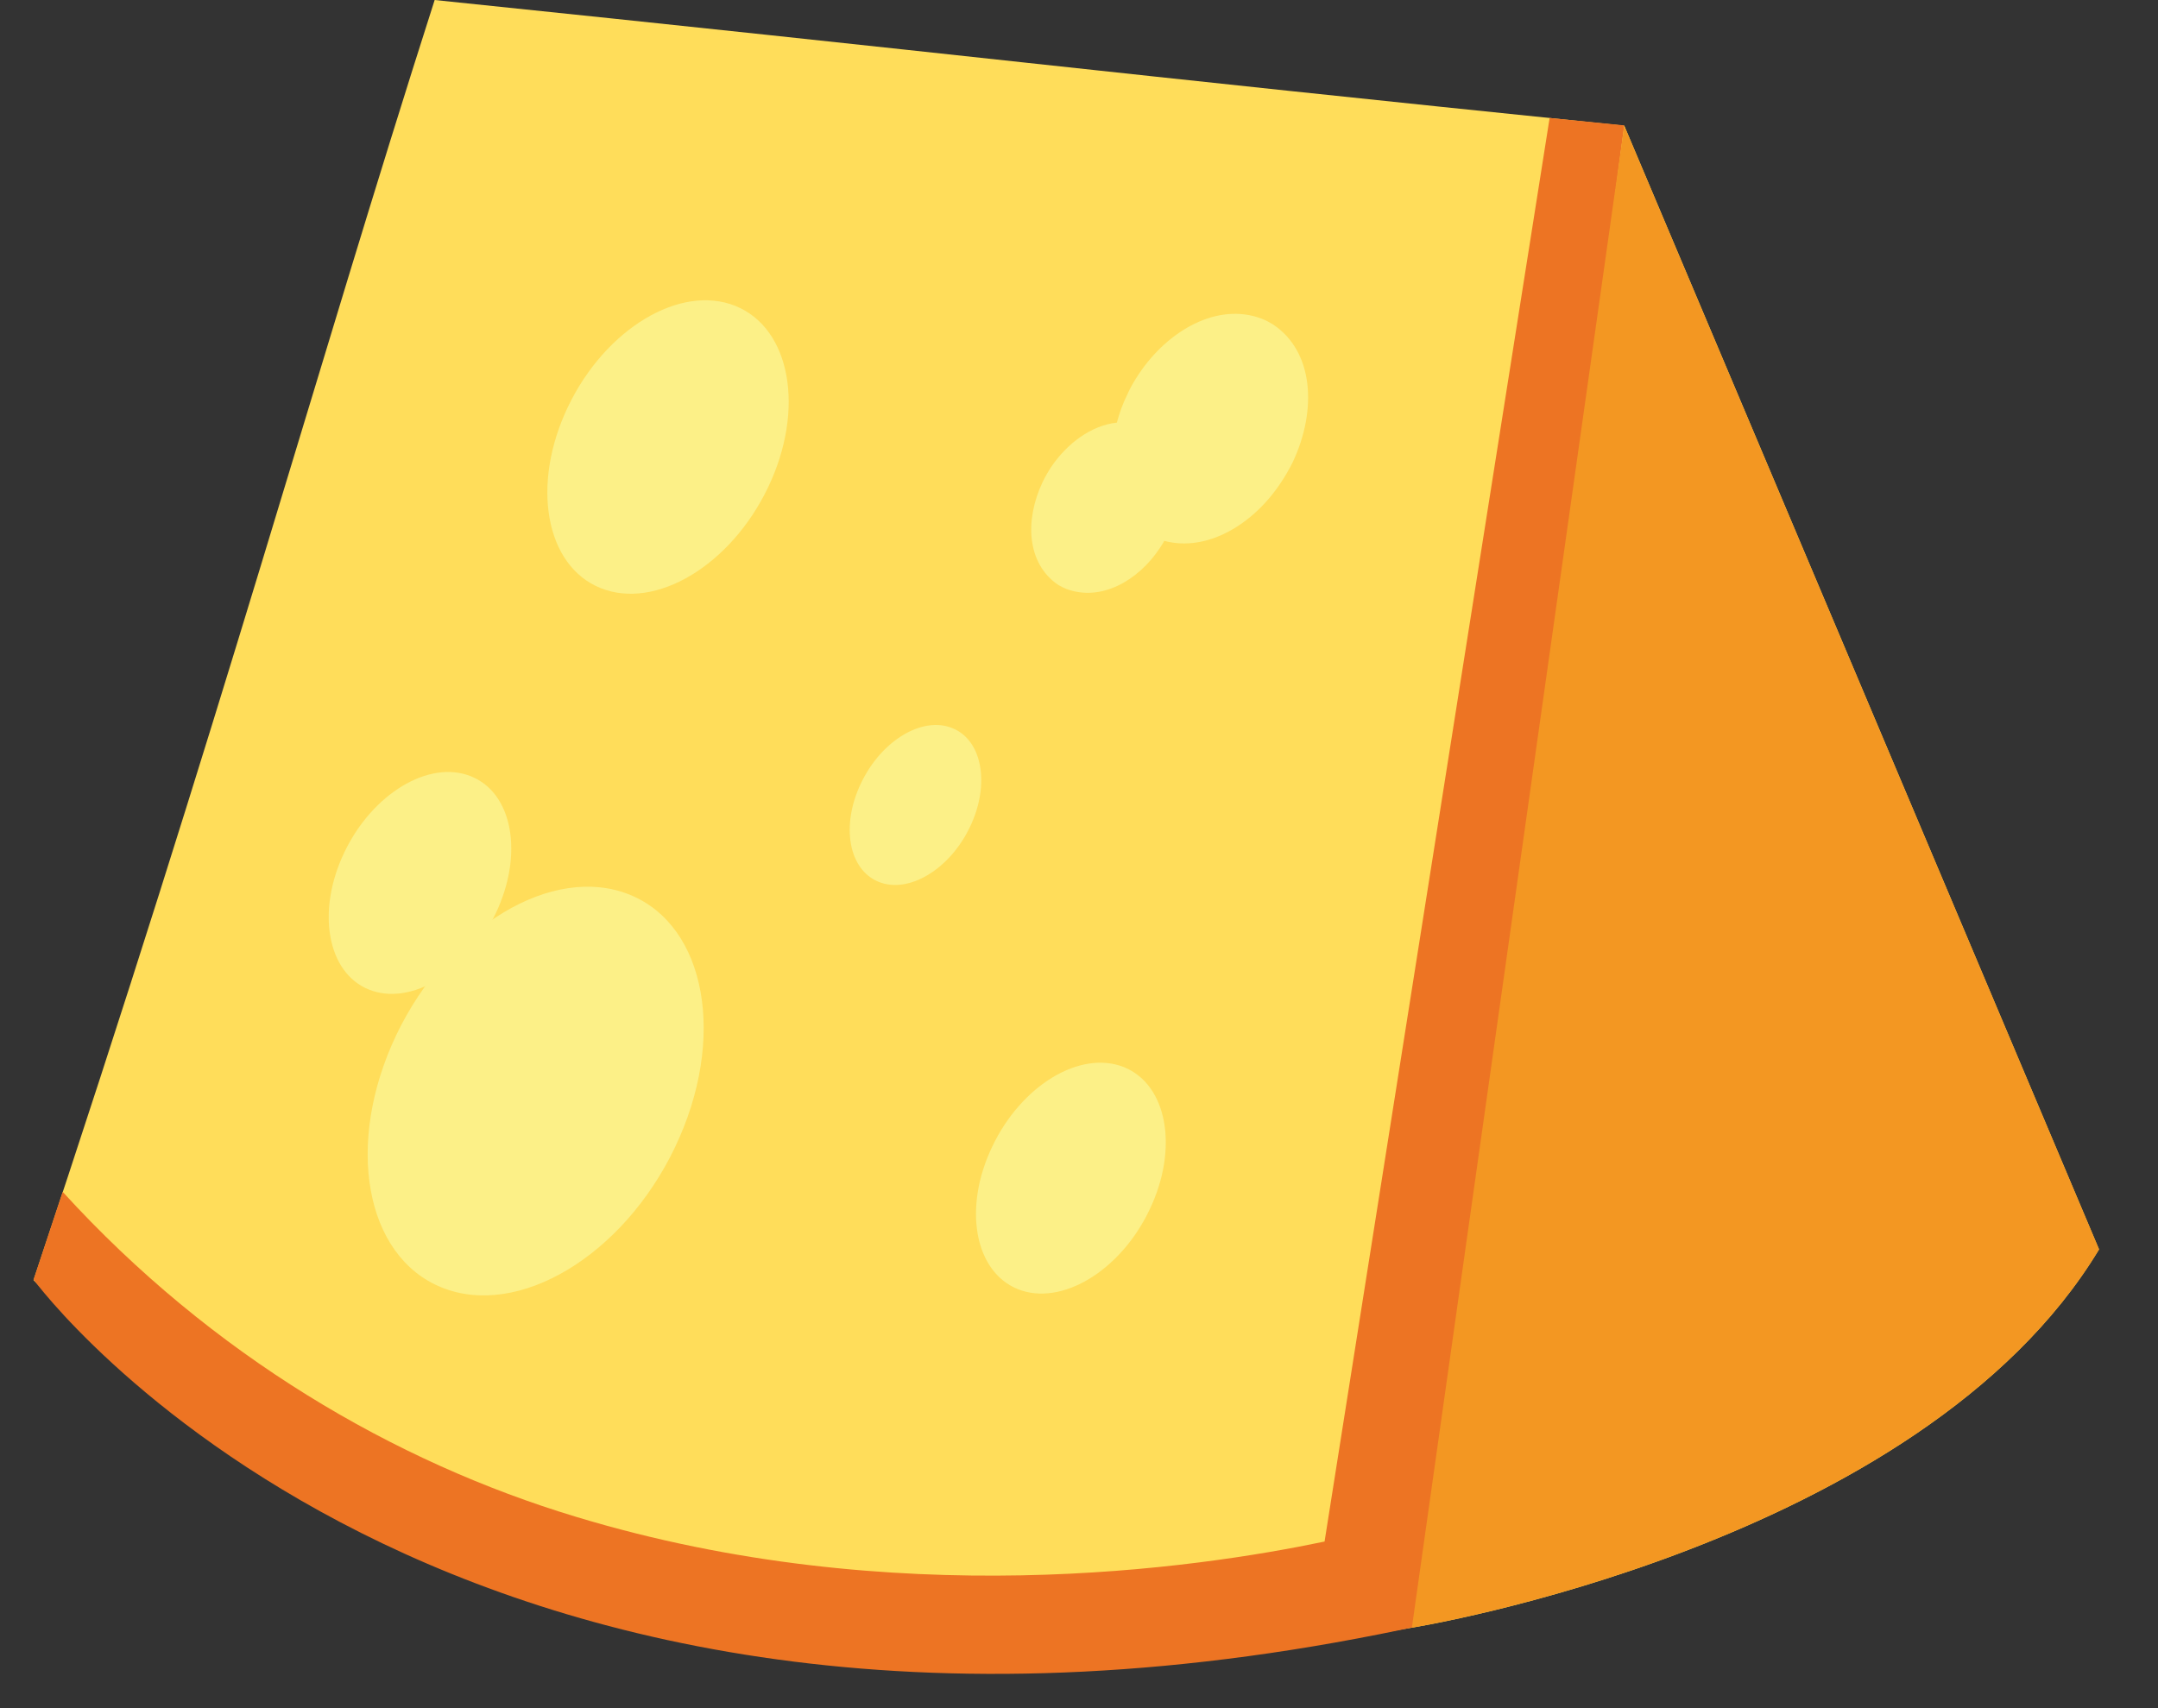 <svg width="24" height="19" viewBox="0 0 24 19" fill="none" xmlns="http://www.w3.org/2000/svg">
<rect x="0" y="0" width="24" height="19" fill="#333333" stroke="none"/>
<path fill-rule="evenodd" clip-rule="evenodd" d="M4.834 0C10.688 0.605 12.173 0.796 18.064 1.398L23.344 13.897C21.353 17.2 15.702 18.105 15.702 18.105C5.592 19.857 0.373 14.239 0.373 14.239C2.484 7.919 3.489 4.2 4.834 0Z" fill="#FFDD5A"/>
<path fill-rule="evenodd" clip-rule="evenodd" d="M14.731 17.147L17.234 1.312L18.064 1.395L15.857 18.07C4.925 20.468 0.373 14.233 0.373 14.233L0.697 13.257C2.352 15.073 4.384 16.262 6.407 16.872C9.939 17.943 13.307 17.445 14.731 17.147Z" fill="#ED7423"/>
<path fill-rule="evenodd" clip-rule="evenodd" d="M23.345 13.897C21.353 17.2 15.702 18.105 15.702 18.105L18.064 1.398L23.345 13.897Z" fill="#F39722"/>
<path fill-rule="evenodd" clip-rule="evenodd" d="M7.507 12.761C6.931 13.967 5.767 14.666 4.913 14.321C4.057 13.976 3.832 12.72 4.408 11.511C4.984 10.305 6.147 9.606 7.001 9.951C7.858 10.296 8.083 11.555 7.507 12.761Z" fill="#FCF087"/>
<path fill-rule="evenodd" clip-rule="evenodd" d="M12.784 13.457C12.46 14.138 11.802 14.534 11.319 14.339C10.837 14.144 10.708 13.434 11.036 12.752C11.36 12.071 12.015 11.676 12.5 11.87C12.983 12.065 13.111 12.776 12.784 13.457Z" fill="#FCF087"/>
<path fill-rule="evenodd" clip-rule="evenodd" d="M10.787 9.199C10.562 9.67 10.106 9.945 9.772 9.809C9.436 9.673 9.349 9.181 9.577 8.709C9.802 8.237 10.258 7.963 10.591 8.099C10.924 8.231 11.015 8.724 10.787 9.199Z" fill="#FCF087"/>
<path fill-rule="evenodd" clip-rule="evenodd" d="M5.513 10.16C5.2 10.815 4.568 11.195 4.103 11.007C3.639 10.821 3.516 10.136 3.829 9.482C4.141 8.827 4.773 8.447 5.238 8.635C5.703 8.821 5.826 9.502 5.513 10.16Z" fill="#FCF087"/>
<path fill-rule="evenodd" clip-rule="evenodd" d="M14.24 5.376C14.29 5.303 14.336 5.223 14.377 5.141C14.652 4.557 14.608 3.905 14.155 3.607C14.12 3.586 14.079 3.563 14.032 3.545C13.544 3.359 12.992 3.672 12.667 4.158C12.617 4.232 12.57 4.312 12.533 4.397C12.483 4.498 12.448 4.601 12.421 4.701C12.138 4.731 11.869 4.931 11.693 5.191C11.658 5.244 11.623 5.303 11.594 5.365C11.395 5.786 11.419 6.27 11.769 6.506C11.799 6.524 11.828 6.538 11.857 6.55C12.249 6.698 12.661 6.453 12.895 6.102C12.913 6.075 12.933 6.046 12.948 6.016C13.421 6.143 13.933 5.837 14.24 5.376Z" fill="#FCF087"/>
<path fill-rule="evenodd" clip-rule="evenodd" d="M8.542 5.421C8.127 6.288 7.293 6.789 6.679 6.541C6.065 6.294 5.902 5.391 6.317 4.524C6.732 3.657 7.565 3.156 8.179 3.403C8.793 3.651 8.957 4.554 8.542 5.421Z" fill="#FCF087"/>
</svg>
